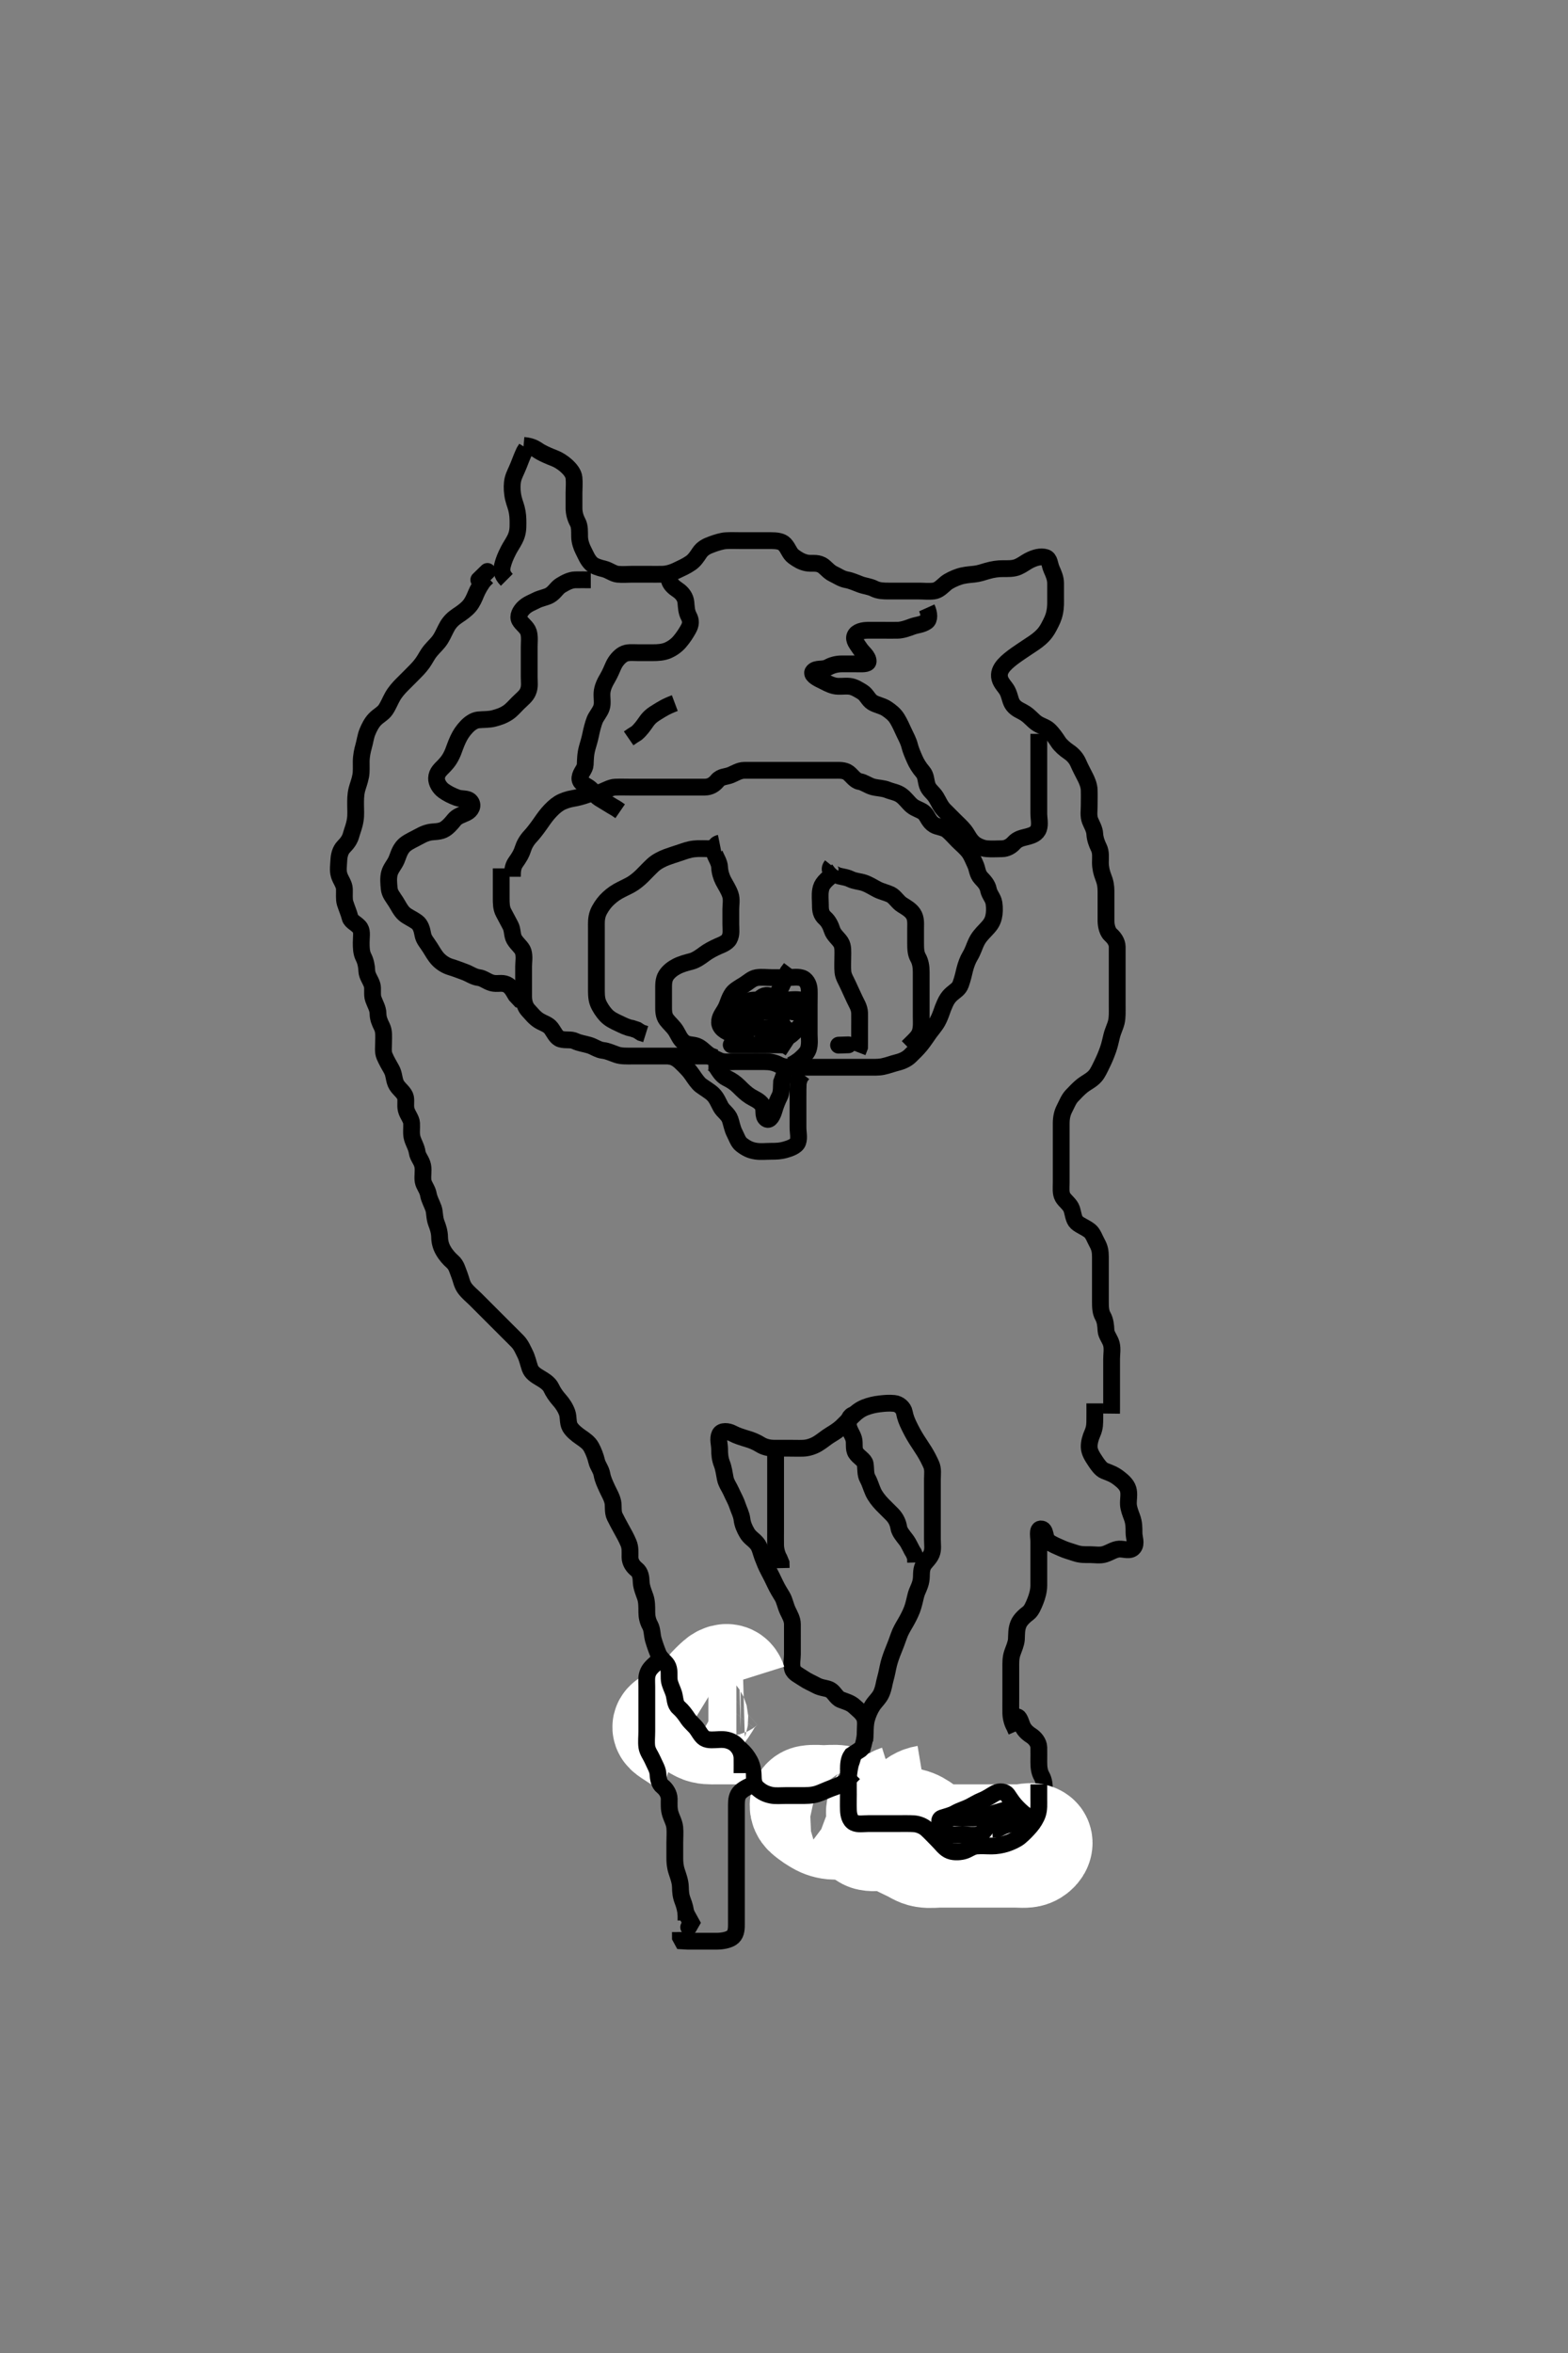 <svg width="280" height="420" xmlns="http://www.w3.org/2000/svg" xmlns:svg="http://www.w3.org/2000/svg" xmlns:xlink="http://www.w3.org/1999/xlink">
 <rect width="100%" height="100%" fill="#808080" stroke="none"/>
 <!-- Created with SVG-edit - http://svg-edit.googlecode.com/ -->
 <g display="inline" class="layer">
  <title>Layer 1</title>
  <path t="5237,5709,5709,5876,5877,5877,6300,6300,6301,6301,6484,6532,6660,6739,6739,6892,6893,6893,6988,7052,7092,7093,7212,7215,7253,7253,7254,7396,7396" d="M90.5,103.5C89.5,102.5 89.517,101.675 89.787,100.729C90.009,99.948 90.223,99.372 90.821,98.2C91.129,97.599 91.52,97.064 91.931,96.271C92.485,95.2 92.5,94.3 92.5,93.4C92.5,92.5 92.468,91.679 92.216,90.732C92.02,89.994 91.684,89.286 91.536,88.172C91.421,87.307 91.411,86.385 91.585,85.615C91.767,84.812 92.219,84.044 92.6,83.079C92.912,82.29 93.2,81.51 93.6,80.643L94,80" id="svg_2" stroke-width="3" stroke="#000" fill="none"/>
  <path t="11830,13212,13285,13404,13404,13540,13996,13996,14132,14132,14189,14236,14236,14299,14509,14604,14604,14643,14666,14676,14731,14731,14747,14772,14803,14803,14981,14981,15100,15204,15620,15620,15788,15788,15820,15852,15852,15901,15987,16061,16117,16188,16236,16236,16268,16268,16331,16388,16388,16499,16499,16603,16603,16668,16668,16700,16700,16738,16739,16778,16779,16796,16814,16814,16843,16932,16996,17028,17035,17036,17075,17105,17105,17139,17139,17162,17211,17212,17236,17244,17244,17347,17347,17380,17398,17442,17442,17458,17533,17868,17900,17900,17996,17996,18100,18188,18204,18244,18267,18267,18299,18299,18332,18436,18532,18542,18636,18636,18733,18733,18828,18828,18843,18844,18868,18948,18948,18948,19036,19036,19060,19140,19181,19405,19405,19405,19406,19516,19532,19772,19796,19796,19828,19828,19852,19890,19914,19964,20276,20276,20277,20306,20306,20306,20314,20314,20315,20540,20540,20540,20684,20684,20685,20685,21013,21013,21365,21388,21388,21456,21476,21510,21510,21531,21531,21612,21652,21652,21653,21756,21828,21828,21836,21908,21908,21989,22021,22025,22025,22109,22109,22188,22196,22196,22292,22333,22403,22403,22427,22427,22516,22556,22612,22650,22660,22740,22740,22757,22758,22794,22851,22851,22884,22924,22964,22980,23034,23035,23050,23050,23075,23116,23155,23178,23210,23242,23243,23274,23365,23366,23366,23389,23435,23483,23522,23563,23619,23619,23666,23666,23731,23763,23891,24021,24069,24108,24108,24156,24156,24157,24196,24420,24421,24421,24788,24788,24789,24964,24964,24965,25116,25116,25173,25173,25485,25556,25556,25611,25724,25772,25772,25836,25836,25907,25948,25973,26012,26045,26106,26131,26131,26155,26156,26173,26211,26236,26283,26284,26331,26355,26355,26380,26380,26403,26403,26476,26477,26500,26532,26611,26611,26651,26690,26691,26715,26748,26803,26818,26835,26835,26859,26866,26866,26940,26964,26995,27019,27019,27067,27107,27164,27164,27196,27220,27221,27267,27307,27357,27445,27549,27549,27636,27637,27764" d="M93.5,79.5C95.333,79.667 95.77,80.274 96.6,80.721C97.248,81.071 98.045,81.428 98.984,81.785C99.697,82.057 100.503,82.572 101.089,83.1C101.828,83.766 102.415,84.487 102.499,85.3C102.591,86.195 102.5,87.136 102.5,87.984C102.5,88.847 102.5,89.864 102.5,90.7C102.5,91.6 102.742,92.454 103.147,93.2C103.561,93.961 103.481,94.911 103.5,95.821C103.518,96.675 103.833,97.587 104.147,98.195C104.598,99.066 104.903,99.933 105.6,100.6C106.113,101.09 106.998,101.345 107.847,101.553C108.765,101.777 109.487,102.415 110.3,102.499C111.195,102.591 112.1,102.5 113,102.5C113.9,102.5 114.805,102.5 115.667,102.5C116.5,102.5 117.479,102.524 118.299,102.5C119.258,102.471 120.161,102.151 120.711,101.889C121.707,101.415 122.519,101.062 123.333,100.5C124.016,100.029 124.481,99.321 124.9,98.685C125.474,97.816 126.265,97.474 127.157,97.147C127.912,96.871 128.896,96.552 129.664,96.511C130.613,96.459 131.5,96.5 132.3,96.5C133.2,96.5 134.1,96.5 135,96.5C135.911,96.5 136.821,96.499 137.675,96.5C138.615,96.501 139.571,96.589 140.1,97.147C140.808,97.893 140.962,98.789 141.7,99.331C142.491,99.911 143.154,100.3 144.021,100.479C144.964,100.674 145.755,100.339 146.743,100.857C147.373,101.188 147.957,102.061 148.8,102.447C149.569,102.8 150.271,103.339 151.2,103.496C151.989,103.628 152.859,104.042 153.667,104.333C154.466,104.622 155.324,104.685 156.089,105.075C156.891,105.483 157.8,105.5 158.7,105.5C159.6,105.5 160.5,105.5 161.385,105.5C162.325,105.5 163.016,105.5 164.089,105.5C164.9,105.5 165.807,105.607 166.7,105.499C167.62,105.387 168.154,104.744 168.921,104.1C169.442,103.663 170.498,103.182 171.249,102.936C172.158,102.639 172.963,102.587 173.921,102.489C174.842,102.396 175.503,102.139 176.249,101.925C177.354,101.609 178.191,101.502 179.1,101.5C180,101.498 180.952,101.558 181.833,101.167C182.535,100.855 183.235,100.325 183.732,100.068C184.801,99.515 185.837,99.247 186.699,99.503C187.475,99.733 187.393,100.733 187.784,101.615C188.112,102.354 188.498,103.2 188.5,104.1C188.502,105 188.503,105.921 188.5,106.833C188.498,107.51 188.546,108.299 188.333,109.333C188.138,110.282 187.822,110.909 187.297,111.9C186.975,112.509 186.577,113.151 185.729,113.9C184.997,114.547 184.392,114.902 183.5,115.5C182.903,115.9 182.037,116.472 181.514,116.843C180.635,117.467 179.883,118.053 179.301,118.7C178.619,119.46 178.316,120.227 178.536,121.1C178.757,121.977 179.54,122.645 179.889,123.325C180.392,124.305 180.374,125.188 180.947,125.9C181.534,126.63 182.344,126.869 183.016,127.3C183.89,127.861 184.427,128.589 185.1,129.064C185.835,129.582 186.724,129.759 187.3,130.301C188.031,130.989 188.58,131.834 189.021,132.5C189.37,133.027 190.157,133.736 190.847,134.196C191.744,134.792 192.262,135.526 192.553,136.2C192.915,137.042 193.35,137.843 193.784,138.701C194.084,139.294 194.47,140.151 194.499,141.016C194.53,141.979 194.5,142.9 194.5,143.8C194.5,144.7 194.33,145.649 194.667,146.5C194.945,147.203 195.451,147.981 195.495,148.847C195.542,149.742 195.886,150.638 196.216,151.3C196.637,152.143 196.495,153.1 196.5,154C196.505,154.911 196.728,155.819 197,156.5C197.389,157.475 197.498,158.195 197.5,159.1C197.502,160 197.5,160.9 197.5,161.8C197.5,162.7 197.491,163.6 197.5,164.385C197.511,165.326 197.794,166.375 198.351,166.864C198.896,167.343 199.489,168.1 199.5,169C199.511,169.9 199.5,170.8 199.5,171.701C199.5,172.667 199.5,173.5 199.5,174.478C199.5,175.196 199.5,176.1 199.5,177C199.5,177.9 199.5,178.8 199.5,179.701C199.5,180.667 199.554,181.535 199.333,182.5C199.194,183.108 198.745,184.004 198.525,184.885C198.291,185.824 198.158,186.515 197.889,187.285C197.521,188.341 197.21,189.048 196.8,189.895C196.409,190.704 196.034,191.521 195.615,192.015C194.929,192.821 194.109,193.135 193.257,193.8C192.668,194.26 191.985,194.985 191.4,195.6C190.842,196.186 190.489,197.107 190.075,197.911C189.681,198.674 189.51,199.5 189.5,200.478C189.491,201.299 189.5,202.2 189.5,203.1C189.5,204 189.5,204.9 189.5,205.8C189.5,206.701 189.5,207.667 189.5,208.325C189.5,209.333 189.5,210.196 189.5,211.1C189.5,212 189.365,212.966 189.785,213.7C190.179,214.387 191.1,214.971 191.379,215.821C191.648,216.644 191.711,217.685 192.262,218.196C192.908,218.794 193.737,219.013 194.613,219.7C195.184,220.147 195.492,221.118 195.925,221.9C196.38,222.721 196.499,223.385 196.5,224.325C196.501,225.333 196.5,226.196 196.5,227.1C196.5,228 196.5,228.9 196.5,229.8C196.5,230.701 196.5,231.385 196.5,232.325C196.5,233.333 196.534,234.208 196.925,234.9C197.387,235.716 197.452,236.601 197.5,237.5C197.543,238.303 198.247,239.038 198.464,239.911C198.684,240.795 198.5,241.675 198.5,242.615C198.5,243.5 198.5,244.3 198.5,245.2C198.5,246.1 198.5,247 198.5,247.911C198.5,248.821 198.5,249.675 198.5,250.616L198.5,251.384L198.489,252.325" id="svg_3" stroke-width="3" stroke="#000" fill="none"/>
  <path t="30639,31380,31380,31419,31419,31419,31876,31905,31915,31915,31994,32052,32108,32108,32149,32149,32412,32412,32500,32500,32644,32796,32820,32875,32972,32972,33219,33219,33412,33484,33884,34132,34132,34236,34292,34292,34300,34300,34325,34379,34403,34451,34451,34477,34493,34572,34572,34595,34692,34692,34708,34884,34900,34901,35700,35876,35876,35908,36021,36076,36124,36124,36180,36235,36235,36396,36398,36407,36540,36540,36547,36603,36603,36603,36684,36684,36708,36708,36731,36732,36813,36813,36852,36899,36931,36931,36955,37002,37002,37027,37045,37063,37123,37171,37171,37252,37252,37373" d="M195.5,250.5C195.5,251.5 195.512,252.314 195.499,253.268C195.488,254 195.538,254.778 195.075,255.828C194.713,256.647 194.475,257.5 194.5,258.3C194.529,259.201 195.053,259.998 195.6,260.821C196.026,261.463 196.588,262.285 197.257,262.548C198.139,262.895 198.893,263.141 199.743,263.8C200.334,264.258 201.175,264.915 201.443,265.8C201.704,266.663 201.466,267.601 201.5,268.5C201.529,269.259 201.887,270.139 202.147,270.847C202.514,271.847 202.5,272.7 202.5,273.6C202.5,274.5 202.993,275.501 202.415,276.215C201.812,276.959 200.742,276.46 199.847,276.504C198.981,276.547 198.222,277.117 197.3,277.415C196.44,277.692 195.5,277.5 194.7,277.5C193.8,277.5 192.96,277.542 192.016,277.216C191.308,276.971 190.334,276.722 189.5,276.333C188.842,276.027 187.891,275.68 187.204,275.143C186.461,274.561 186.819,272.876 185.853,272.914C185.17,272.942 185.5,274.3 185.5,275.2C185.5,276.1 185.5,276.911 185.5,277.821C185.5,278.675 185.5,279.615 185.5,280.6C185.5,281.385 185.507,282.325 185.5,283.016C185.49,284 185.199,284.977 184.925,285.675C184.56,286.606 184.174,287.509 183.639,287.911C182.991,288.397 182.177,289.118 181.862,289.905C181.478,290.862 181.556,291.666 181.499,292.616C181.452,293.387 181.029,294.308 180.784,295.016C180.458,295.96 180.5,296.805 180.5,297.821C180.5,298.5 180.5,299.478 180.5,300.5C180.5,301.3 180.5,302.2 180.5,303.1C180.5,304 180.485,304.805 180.5,305.821C180.511,306.5 180.721,307.478 181.147,308.195L181.5,309" id="svg_4" stroke-width="3" stroke="#000" fill="none"/>
  <path t="39133,39390,39390,39396,39419,39419,39541,39541,39684,39757,39843,39891,39891,39931,39931,40004,40101,40268,40397,40500,40500,40581,40684,40684,40829,40844,41093,41276,41276,41389,41389,41389,41421,41508,41605,41605,41643,41643,41708,41749,41812,41876,41925,41972,41972,42012,42052,42052,42124,42180,42253,42284,42332,42332,42428,42516,42516" d="M181.5,306.5C181.853,306.267 182.126,306.864 182.475,307.864C182.769,308.707 183.381,309.309 184.148,309.8C184.785,310.208 185.479,310.999 185.5,311.9C185.521,312.804 185.5,313.667 185.5,314.5C185.5,315.478 185.595,316.293 186,317C186.454,317.794 186.5,318.7 186.5,319.6C186.5,320.5 186.5,321.3 186.5,322.257C186.5,323.153 186.5,324.016 186.5,324.979C186.5,325.8 186.707,326.824 186.167,327.5C185.626,328.177 184.504,328.508 183.905,328.796C183.162,329.152 182.137,329.482 181.299,329.5C180.334,329.521 179.5,329.5 178.667,329.5C177.804,329.5 176.9,329.5 176,329.5C175.1,329.5 174.2,329.5 173.3,329.5C172.4,329.5 171.615,329.5 170.675,329.5C169.667,329.5 168.911,329.5 168,329.5C167.1,329.5 166.2,329.5 165.3,329.5C164.4,329.5 163.615,329.5 162.675,329.5L161.667,329.5L160.911,329.464" id="svg_5" stroke-width="3" stroke="#000" fill="none"/>
  <path t="52837,53356,53444,53444,53476,53476,53516,53557,53557,53573,53612,53613,53654,53684,53708,53732,53820,53820,53820,53893,53893,53893,53893,53925,53989,54084,54084,54181,54181,54181,54253,54253,54253,54300,54396,54396,54397,54428,54428,54501,54501,54501,54556,54556,54556,54595,54636,54636,54636,54636,54692,54692,54692,54732,54732,54789,54789,54820,54852,54852,54908,54908,54908,54948,54996,54996,55020,55050,55051,55099,55180,55268,55364,55413,55413,55468,55581,55581,55669,55740,55852,56228,56228,56365,56632,56741,56741,56742,56860,56932,57068,57068,57156,57261,58004,58084,58085,58173,58174,58174,58190,58190,58191,58316,58316,58428,58428,58429,58572,58572,58636,58636,58788,58788,58892,58892,58924,58972,58972,59020,59020,59085,59157,59197,59301,60004,60004,60060,60060,60061,60093,60132,60132,60404,60429,60444,60463,60479,60491,60508,60508,60540,60540,60555,60571,60603,60627,60627,60675,60700,60788,60788,60805,60806,60830,60884,60908,60956,60956,60981,60981,60996,60996,61019,61075,61075,61098,61163,61228,61532,61532,61916,61916,62077,62405,62405,62474,62506,62523,62547,62676,62676,62765,62820,62820,62892,62997,63084,63084,63156,63156,63196,63268,63349,63415,63416,63536,63537,63566,63566,63637,63684,63684,63876,64229,64229,64316,64389,64389,64390" d="M157.5,328.5C155.864,327.889 155.175,327.406 154.5,327C153.516,326.409 152.765,325.969 152.536,325.089C152.307,324.207 152.5,323.325 152.5,322.385C152.5,321.5 152.5,320.7 152.5,319.8C152.5,318.9 152.427,317.996 152.511,317.079C152.594,316.157 152.851,315.484 153.111,314.679C153.491,313.497 153.707,312.905 153.979,312.042C154.222,311.273 154.471,310.316 154.5,309.4C154.528,308.5 154.514,307.674 154.787,306.731C155.007,305.968 155.345,305.157 155.821,304.422C156.276,303.72 157.049,303.048 157.39,302.248C157.828,301.221 157.861,300.497 158.075,299.751C158.391,298.646 158.493,297.841 158.721,296.957C158.909,296.231 159.185,295.441 159.6,294.422C159.877,293.741 160.179,292.975 160.521,291.979C160.804,291.156 161.215,290.489 161.685,289.679C162.021,289.1 162.507,288.212 162.853,287.321C163.164,286.524 163.369,285.459 163.553,284.752C163.792,283.829 164.284,283.185 164.464,282.125C164.623,281.191 164.413,280.431 164.833,279.5C165.122,278.86 165.965,278.251 166.329,277.385C166.679,276.554 166.5,275.7 166.5,274.743C166.5,273.847 166.5,272.984 166.5,272.021C166.5,271.2 166.5,270.3 166.5,269.4C166.5,268.5 166.5,267.7 166.5,266.743C166.5,265.847 166.5,264.984 166.5,264.021C166.5,263.2 166.663,262.243 166.279,261.4C165.923,260.62 165.543,259.862 165.064,259.089C164.567,258.288 164.128,257.658 163.7,256.984C163.146,256.112 162.749,255.349 162.333,254.5C161.96,253.738 161.653,252.985 161.489,252.1C161.336,251.27 160.512,250.587 159.686,250.505C158.734,250.409 157.955,250.488 157.097,250.585C156.196,250.687 155.306,250.894 154.514,251.204C153.623,251.554 153.011,252.01 152.179,252.821C151.668,253.319 151.17,253.865 150.384,254.615C149.761,255.21 149.01,255.689 148.325,256.1C147.514,256.587 146.91,257.154 146.016,257.699C145.349,258.106 144.388,258.457 143.5,258.5C142.744,258.536 141.847,258.5 140.984,258.5C140.021,258.5 139.1,258.501 138.2,258.5C137.3,258.499 136.416,258.254 135.828,257.889C134.979,257.363 134.258,257.084 133.505,256.857C132.481,256.548 131.546,256.258 130.8,255.853C130.039,255.439 128.853,255.315 128.521,256.021C128.146,256.816 128.5,257.8 128.5,258.7C128.5,259.6 128.561,260.394 128.925,261.325C129.198,262.023 129.344,262.994 129.511,263.9C129.663,264.732 130.262,265.526 130.553,266.2C130.915,267.042 131.391,267.821 131.667,268.667C131.945,269.52 132.395,270.324 132.495,271.195C132.6,272.095 132.964,272.877 133.379,273.6C133.881,274.474 134.513,274.726 135.167,275.5C135.714,276.148 135.88,277.142 136.147,277.847C136.482,278.73 136.811,279.545 137.216,280.3C137.621,281.056 138.017,281.85 138.416,282.7C138.82,283.561 139.245,284.231 139.699,284.984C140.102,285.653 140.276,286.667 140.667,287.5C141.027,288.269 141.49,289 141.5,289.9C141.51,290.8 141.5,291.7 141.5,292.6C141.5,293.385 141.5,294.325 141.5,295.333C141.5,296.089 141.27,297.036 141.521,297.9C141.749,298.685 142.708,299.066 143.478,299.6C144.218,300.112 145.032,300.435 145.8,300.853C146.641,301.31 147.567,301.294 148.2,301.614C148.954,301.996 149.322,303.06 150.153,303.39C150.974,303.717 151.881,303.917 152.6,304.6C153.113,305.087 153.966,305.697 154.333,306.5C154.673,307.243 154.5,308.172 154.5,309.043L154.479,310L154.415,310.732" id="svg_6" stroke-width="3" stroke="#000" fill="none"/>
  <path t="65590,65797,65860,65860,66244,66509,66972,66972,67002,67002,67044,67044,67422,67540" d="M157.5,326.5C158.521,326 159.322,325.588 160.196,325.504C161.096,325.418 162.159,325.488 162.413,326.352C162.597,326.975 162.346,328.308 161.613,328.496C160.704,328.729 159.984,328.5 158.911,328.5L158,328.479" id="svg_7" stroke-width="3" stroke="#000" fill="none"/>
  <path t="73407,73565,73627,73627,74348,74348,74469" d="M160.5,321.5C159.585,321.787 159.5,322.667 159.479,323.5L159.279,324.478L158.925,325.089L158.542,326" id="svg_8" stroke-width="20" stroke="#fff" fill="none"/>
  <path t="76198,76364,76364,76419,76644,76644,76916,76916,77340" d="M165.5,321.5C164.5,321.667 163.897,322.108 163.2,322.8C162.497,323.497 162,324 161.3,324.7L160.7,325.3L160.042,325.979" id="svg_9" stroke-width="20" stroke="#fff" fill="none"/>
  <polyline timestamps="77933,78548,78595" startTime="1502001954009" id="svg_10" points="160.5,326.5 161.111,325.925 161.9,325.536 " stroke-linecap="round" stroke-width="20" stroke="#fff" fill="none"/>
  <path t="81013,81052,81091,81091,81132,81132,81244,81268,81268,81299,81299,81322,81346,81363,81387,81387,81387,81387,81589,81589,81684,81715,81748,81748,81763,81778,81804,81812,81818,81818,81835,81835,81851,81851,82108,82116,82126,82126,82162,82187,82187,82196,82251" d="M157.5,320.5C156.889,321.147 156.311,321.99 155.9,322.675C155.413,323.486 154.863,324.267 154.196,324.796C153.399,325.426 152.675,325.482 151.667,325.5C150.805,325.515 149.9,325.51 149,325.5C148.078,325.489 147.157,325.184 146.495,324.79C145.992,324.492 145.209,324.054 144.319,323.257C143.746,322.744 143.643,321.664 144.521,321.521C145.466,321.366 146.196,321.5 147.1,321.5C148,321.5 148.911,321.366 149.8,321.504C150.733,321.65 151.252,322.267 151.984,322.983C152.496,323.483 153.342,324.149 154.089,324.515C154.888,324.906 154.843,325.495 154.019,325.5C153.155,325.506 152.697,325.329 152.1,324.649L151.7,324.068L150.9,323.485L150.1,323.064" id="svg_11" stroke-width="20" stroke="#fff" fill="none"/>
  <path t="89871,90692,90803,90803,90876,91053,91053,91053,91124,91212,91317,91364,91364,91428,91469,91516,91516,91587,91669,91828" d="M175.5,327.5C175.333,326.667 174.5,326.5 173.7,326.5C172.828,326.5 171.957,326.5 171,326.5C170.268,326.5 169.172,326.5 168.3,326.5C167.4,326.5 166.5,326.5 165.7,326.5C164.8,326.5 163.864,326.5 163.016,326.5C162.153,326.5 161.136,326.5 160.3,326.5L159.4,326.5" id="svg_12" stroke-width="3" stroke="#000" fill="none"/>
  <path t="93100,93989,94068,94188,94188,94227,94227,94276,94276,94308,94348,94380,94380,94436,94437,94477,94477,94501,94533,94533,94623,94623" d="M157.5,326.5C155.8,326.443 155.002,325.947 154.179,325.4C153.537,324.974 152.713,324.412 152.452,323.743C152.108,322.862 151.716,322.185 151.536,321.136C151.377,320.213 151.5,319.299 151.5,318.615C151.5,317.664 151.5,316.899 151.5,315.905C151.5,314.985 151.542,314.021 152.069,313.3L152.685,312.9L153.613,312.3L154.138,311.8" id="svg_13" stroke-width="3" stroke="#000" fill="none"/>
  <polyline timestamps="98469,99379,99379" startTime="1502001954009" id="svg_14" points="160.5,324.5 159.5,325.5 158.7,325.415 " stroke-linecap="round" stroke-width="3" stroke="#000" fill="none"/>
  <path t="103823,103900,103932,103932,104028,104038,104045,104045,104052,104052,104062,104070,104079,104276,104277,104277,104605,104605,104628,104628,104650,104666,104684,104699,104708,104708,104724,104724,104756,104844,105060,105108,105126,105132,105132,105141,105141,105149,105268,105622,105639,105639,105646,105646,105660,105668,105677,105691,105699,105699,105708,105716,105716,105724,105740,105786,105803,105826,105827,105933,106036,106084,106084,106094,106132,106132,106155,106211,106245,106300,106301,106309,106309,106372,106428,106445,106483,106483,106506,106523,106523,106540,106540,106633,106633,106661" d="M159.5,318.5C159.415,319.387 159.102,320.347 158.699,321.016C158.245,321.769 157.487,322.592 157.5,323.5C157.51,324.209 158.17,324.883 159.017,325.215C159.946,325.579 160.903,325.433 161.701,325.501C162.677,325.585 163.364,325.902 164.101,326.387C164.933,326.934 165.39,327.608 166.333,328.167C167.037,328.583 168,328.5 168.9,328.5C169.8,328.5 170.7,328.5 171.6,328.5C172.385,328.5 173.325,328.5 174.016,328.5C175.089,328.5 176,328.5 176.9,328.5C177.8,328.5 178.7,328.5 179.6,328.5C180.385,328.5 181.325,328.5 182.016,328.5C183.089,328.5 184.181,327.987 184.879,328.521C185.445,328.955 184.841,330.001 183.847,330.386C183.192,330.639 182.136,330.5 181.2,330.5C180.3,330.5 179.4,330.5 178.5,330.5C177.7,330.5 176.743,330.5 175.847,330.5C175.153,330.5 174.136,330.5 173.2,330.5C172.3,330.5 171.4,330.5 170.5,330.5C169.7,330.5 168.8,330.5 167.864,330.5C167.016,330.5 166.139,330.655 165.136,330.489C164.268,330.346 163.672,329.851 162.8,329.447C161.968,329.062 161.16,328.649 160.4,328.279C159.696,327.936 158.849,327.53 157.984,327.501C157.021,327.47 156.183,327.674 155.3,327.497C154.451,327.328 154.207,326.274 153.4,325.743C152.621,325.23 151.72,325.505 150.847,325.143C150.13,324.845 149.257,324.204 148.701,323.785L147.8,323.447" id="svg_15" stroke-width="20" stroke="#fff" fill="none"/>
  <path t="128366,129796,129876,130116,130516,130636,130780,130780,130828,130828,130997,130997,131180,131180,131372,131372,131403,131403,131476,131516,131589,131596,131956,131956,132068,132068,132124,132237,132237,132420,132523,132523,132852,132988,132988,133084,133085,133085,133091,133308,133316,133317,133588,133716,133716,133908,134061,134132,134253,134253,134308,134309,134356,134388,134444,134493,134493,134645,134646,134646,134876,134876,135069,135069" d="M185.5,318.5C185.5,319.301 185.5,320.2 185.5,321.1C185.5,322 185.574,322.934 185.279,323.821C185.044,324.525 184.535,325.362 184,325.979C183.341,326.738 182.848,327.253 182.079,327.9C181.559,328.338 180.502,328.818 179.751,329.064C178.842,329.361 177.921,329.495 177.1,329.5C176.2,329.506 175.296,329.418 174.4,329.5C173.489,329.584 172.904,330.2 172.016,330.415C171.173,330.619 170.066,330.647 169.3,330.215C168.611,329.826 168.1,329.1 167.4,328.4C166.8,327.8 166.23,327.169 165.5,326.5C164.853,325.907 163.96,325.594 163.249,325.536C162.507,325.476 161.314,325.5 160.4,325.5C159.5,325.5 158.7,325.5 157.864,325.5C156.847,325.5 156.153,325.5 155.136,325.5C154.2,325.5 153.226,325.707 152.5,325.333C151.721,324.933 151.532,323.849 151.505,323.153C151.464,322.137 151.5,321.2 151.5,320.3C151.5,319.4 151.488,318.686 151.501,317.731C151.512,316.979 151.585,316.183 151.853,314.957L152.075,314.311L152.379,313.3L152.521,312.5" id="svg_18" stroke-width="3" stroke="#000" fill="none"/>
  <path t="136414,136669,136823,136824,137060,137060,137061,137364,137364,137364,137468,137468,137764,138005,138284,138700,138772,138860,138860,138940,138940,139117,139212,139212,139324,139436,139588,139588,139796,139797,140014,140269,140269,140524,140931,141076,141108,141164,141164,141308,141309,141412" d="M152.5,316.5C151.889,317.111 151.345,317.765 150.686,318.2C149.786,318.794 148.978,318.997 148.448,319.2C147.419,319.594 146.536,320.023 145.901,320.215C144.923,320.511 143.985,320.499 143.021,320.5C142.1,320.501 141.2,320.5 140.3,320.5C139.4,320.5 138.487,320.593 137.743,320.443C136.817,320.256 136.062,319.913 135.262,319.2C134.576,318.589 134.512,317.8 134.5,316.9C134.487,315.979 134.251,314.998 133.889,314.325C133.444,313.497 132.946,312.862 132.2,312.204C131.538,311.621 130.661,311.71 129.8,311.443C128.934,311.174 128.529,310.201 128.5,309.3C128.471,308.4 128.5,307.615 128.5,306.675L128.5,305.984L128.428,304.911" id="svg_19" stroke-width="3" stroke="#000" fill="none"/>
  <path t="147205,147372,147445,147445,147445,147460,147460,147460,147676,147676,147686,147716,147748,147748,147892" d="M127.5,305.5C125.828,304.547 124.948,304.695 124.239,304.947C123.437,305.232 122.407,305.802 121.736,306.325C121.09,306.829 120.256,307.416 119.562,307.958C118.965,308.425 119.8,308.853 120.6,309.379L121.3,309.584L122.1,310.075" id="svg_20" stroke-width="20" stroke="#fff" fill="none"/>
  <path t="149045,149244,149274,149274,149274,149323,149324,149380,149380,149436,149436,149637,149780,149868,149892,149892,149916,149948,149949,149957,149964,149987,149987,150340,150340" d="M130.5,300.5C130.213,299.588 129.312,299.808 128.675,300.361C128.134,300.831 127.351,301.586 126.911,302.125C126.245,302.942 125.951,303.709 125.4,304.478C124.941,305.12 123.951,305.664 123.667,306.5C123.399,307.289 124.452,307.746 125.2,308.147C125.98,308.566 126.984,308.5 127.675,308.5C128.743,308.5 129.6,308.5 130.5,308.5L131.314,308.5L132.265,308.499L132.958,308.479" id="svg_21" stroke-width="20" stroke="#fff" fill="none"/>
  <path t="151213,151461,151507,151507,151530" d="M126.5,305.5C127.521,305.5 128.478,305.5 129.299,305.5L130.2,305.5" id="svg_22" stroke-width="20" stroke="#fff" fill="none"/>
  <path t="151997,152164,152181,152181,152203" d="M131.5,305.5C129.743,305.5 128.847,305.5 127.984,305.5L127.021,305.5" id="svg_23" stroke-width="20" stroke="#fff" fill="none"/>
  <path t="157982,159308,159308,159459,159493,159612,159796,159796,159852,159852,159933,160021,160156,160596,160596,160716,160716,160778,160778,160836,160997,160997,161093,161116,161284,161284,161460,161460,161708,162139,162252,162252,162308,162364,162437,162437,162460,162460,162491,162547,162570,162603,162603,162627,162643,162698,162698,162715,162747,162787,162787,162836,162836,162884,162932,162957,162957,163028,163036,163036,163083,163123,163165,163165,163197,163236,163236,163284,163291,163292,163364,163413,163419,163540,163540,163572,163572,163644,163653,163732,163732,163820,163822,163852,163852,163932,163965,164036,164037,164108,164109,164181,164187,164187,164276,164412,164413,164572,164573,164620,164620,164732,164733,164755,164868,165044,165044,165140,165220,165220,165292,165292,165293,165380,165380,165466,165621,165621,165724,165724,165803,165834,165874,165874,165915,165915,165971,165971,165996,166028,166051,166052,166091,166101,166178,166179,166203,166227,166227,166267,166291,166306,166346,166346,166363,166363,166378,166394,166426,166459,166459,166467,166514,166539,166539,166555,166571,166571,166602,166627,166653,166676,166676,166747,166747,166771,166795,166795,166843,166876,166939,166955,166956,166978,167004,167004,167019,167067,167091,167091,167115,167140,167179,167187,167188,167210,167210,167236,167252,167267,167284,167315,167315,167331,167331,167340,167356,167365,167365,167387,167411,167411,167434,167491,167522,167522,167581,167581,167594,167651,167668,167675,167675,167690,167690,167706,167706,167714,167715,167887,167888,167888,168020,168045,168066,168066,168091,168107,168162,168163,168163,168203,168203,168226,168242,168282,168348,168348,168349,168356,168357,168427,168442,168458,168458,168531,168532,168533,168588,168588,168668,168669,168706,168754,168755,168820,168820,168821,168860,168860,168861,168869,168891,168891,168931,168932,168954,168954,168955,168971,168971,169044,169044,169100,169100,169172,169173,169173,169237,169405,169406" d="M132.5,316.5C132.5,315.5 132.518,314.7 132.5,313.8C132.482,312.899 132.097,312.067 131.4,311.4C130.887,310.91 130.019,310.547 129.153,310.504C128.137,310.455 127.286,310.658 126.4,310.5C125.455,310.33 125.151,309.606 124.5,308.667C124.035,307.995 123.306,307.473 122.857,306.8C122.366,306.064 121.869,305.381 121.205,304.8C120.495,304.178 120.576,303.176 120.333,302.333C120.138,301.653 119.594,300.678 119.511,299.911C119.413,299.005 119.644,298.024 119.143,297.2C118.795,296.629 117.905,296.057 117.553,295.195C117.216,294.372 116.917,293.528 116.667,292.667C116.422,291.824 116.502,290.88 116.075,290.1C115.624,289.277 115.5,288.5 115.5,287.7C115.5,286.8 115.512,285.849 115.216,285.016C114.965,284.31 114.529,283.259 114.5,282.4C114.47,281.5 114.364,280.658 113.649,280.1C113.093,279.666 112.511,278.9 112.5,277.979C112.488,277.016 112.601,276.278 112.216,275.385C111.804,274.428 111.447,273.8 111,273C110.553,272.2 110.169,271.466 109.784,270.7C109.389,269.914 109.579,268.836 109.443,268.153C109.258,267.228 108.712,266.367 108.416,265.7C108.035,264.842 107.65,264.087 107.496,263.2C107.333,262.27 106.731,261.629 106.553,260.847C106.358,259.995 105.984,259.03 105.583,258.3C105.149,257.51 104.451,257.043 103.667,256.5C102.995,256.035 102.179,255.387 101.785,254.7C101.365,253.966 101.551,252.958 101.278,252.179C100.969,251.293 100.427,250.499 99.9,249.911C99.237,249.17 98.774,248.458 98.416,247.7C98.059,246.944 97.177,246.403 96.5,246C95.665,245.503 94.912,245.035 94.621,244.179C94.343,243.359 94.147,242.424 93.784,241.701C93.398,240.934 93.073,240.091 92.4,239.4C91.808,238.792 91.2,238.2 90.5,237.5C89.979,236.979 89.333,236.333 88.675,235.675C88.153,235.153 87.385,234.385 86.805,233.804C86.2,233.2 85.5,232.5 84.9,231.9C84.3,231.3 83.61,230.777 83.021,230C82.459,229.258 82.337,228.332 82.075,227.675C81.672,226.665 81.519,225.829 80.795,225.2C80.257,224.733 79.636,224.061 79.147,223.2C78.728,222.462 78.518,221.7 78.5,220.8C78.481,219.863 78.198,219.023 77.925,218.325C77.561,217.394 77.647,216.366 77.415,215.7C77.106,214.814 76.65,214.087 76.496,213.2C76.333,212.27 75.697,211.635 75.557,210.847C75.406,209.996 75.661,209.005 75.489,208.1C75.31,207.154 74.611,206.51 74.501,205.7C74.381,204.806 73.871,204.028 73.621,203.179C73.379,202.353 73.547,201.384 73.5,200.5C73.457,199.697 72.753,198.963 72.536,198.1C72.316,197.226 72.62,196.256 72.329,195.615C71.944,194.763 71.034,194.247 70.671,193.385C70.32,192.555 70.38,191.72 69.925,190.9C69.492,190.118 69.047,189.393 68.667,188.5C68.346,187.748 68.5,186.864 68.5,185.847C68.5,185.153 68.606,184.089 68.216,183.3C67.786,182.43 67.513,181.8 67.5,180.9C67.487,180 66.997,179.264 66.667,178.333C66.384,177.536 66.649,176.493 66.443,175.804C66.179,174.925 65.529,174.201 65.5,173.3C65.471,172.4 65.271,171.536 64.925,170.864C64.507,170.052 64.502,169.153 64.5,168.257C64.498,167.3 64.702,166.317 64.329,165.7C63.861,164.924 62.694,164.549 62.509,163.8C62.293,162.925 61.926,162.149 61.621,161.179C61.416,160.524 61.526,159.521 61.5,158.701C61.471,157.799 60.814,157.078 60.557,156.2C60.303,155.332 60.461,154.528 60.509,153.495C60.544,152.749 60.764,151.773 61.351,151.172C62.089,150.415 62.494,149.823 62.721,148.957C62.908,148.245 63.256,147.527 63.443,146.314C63.582,145.409 63.5,144.5 63.5,143.7C63.5,142.8 63.48,141.949 63.721,140.957C63.896,140.241 64.222,139.522 64.415,138.471C64.554,137.711 64.49,136.8 64.5,135.9C64.51,134.958 64.718,133.956 64.925,133.249C65.144,132.504 65.291,131.432 65.584,130.703C65.935,129.83 66.365,129.005 66.943,128.4C67.575,127.738 68.386,127.372 68.864,126.664C69.356,125.934 69.674,125.087 70.1,124.336C70.572,123.505 71.199,122.803 71.8,122.2C72.499,121.499 73.023,120.982 73.667,120.333C74.328,119.667 74.888,119.126 75.478,118.3C76.017,117.547 76.239,116.94 76.9,116.136C77.545,115.351 78.148,114.896 78.7,114.015C79.14,113.313 79.461,112.479 79.911,111.711C80.349,110.963 80.976,110.373 81.675,109.911C82.469,109.386 83.238,108.839 83.8,108.191C84.343,107.564 84.7,106.732 85,106C85.3,105.268 85.9,104.172 86.5,103.5L87.021,103" id="svg_24" stroke-width="3" stroke="#000" fill="none"/>
  <polyline timestamps="172085,173381" startTime="1502001954009" id="svg_26" points="85.5,103.5 87.042,102 " stroke-linecap="round" stroke-width="3" stroke="#000" fill="none"/>
  <path t="186221,187115,187197,187244,187292,187316,187316,187339,187339,187404,187404,187428,187428,187940,187940,187941,188012,188051,188051,188070,188070,188092,188092,188124,188156,188156" d="M168.5,326.5C167.853,325.796 167.456,324.747 168.204,324.504C169.057,324.229 169.897,324.025 170.471,323.699C171.469,323.13 172.275,322.955 173.167,322.5C173.85,322.151 174.618,321.669 175.314,321.39C176.297,320.997 176.985,320.473 177.732,320.068C178.514,319.644 179.526,319.815 179.9,320.361C180.546,321.304 180.891,321.873 181.6,322.6C182.192,323.207 182.804,323.796 183.667,324.333L184.325,324.475" id="svg_28" stroke-width="3" stroke="#000" fill="none"/>
  <path t="189693,190036,190108,190108,190157,190157,190196,190244,190244,190276,190324,190764,190828,190828,190924,190924,191076,191253,191254,191300,191332,191421,191637,191638,191700,191700,191747,191771,191771,191803,191803,191827,192220,192268,192268,192308,192331,192332,192380,192428,192899,192907,192925,193381" d="M181.5,322.5C178.161,323.475 177.181,323.728 176.5,324C175.525,324.389 174.805,324.498 173.864,324.5C173.016,324.502 172.153,324.5 171.136,324.5C170.3,324.5 169.11,324.192 168.622,324.943C168.214,325.568 168.644,326.773 169.301,327.213C170.032,327.702 171.153,327.5 171.847,327.5C172.864,327.5 173.817,327.674 174.7,327.497C175.549,327.328 175.951,326.447 176.5,325.667C176.961,325.012 177.803,324.529 178.667,324.5C179.5,324.472 180.478,324.5 181.299,324.5C182.2,324.5 183.086,324.5 182.4,324.5C181.615,324.5 180.675,324.5 179.667,324.5C178.804,324.5 178,324.5 177.1,324.5C176.121,324.5 176.303,324.5 177.2,324.5L178.136,324.572" id="svg_29" stroke-width="3" stroke="#000" fill="none"/>
  <path t="194119,194372,194436,194436,194468,194564" d="M182.5,325.5C180.675,325.511 179.667,325.667 178.911,326.075L178.1,326.464L177.2,326.5" id="svg_30" stroke-width="3" stroke="#000" fill="none"/>
  <path t="222005,222242,222323,222323,222405,222431,222467,222498,222522,222547,222547,222571,222571,222602,222635,222658,222699,222707,222820,222821,222916,222917,222996,223036" d="M138.5,259.5C138.5,260.521 138.5,261.478 138.5,262.299C138.5,263.2 138.5,264.1 138.5,265C138.5,265.9 138.5,266.805 138.5,267.821C138.5,268.5 138.5,269.478 138.5,270.299C138.5,271.2 138.5,272.1 138.5,273C138.5,273.9 138.485,274.805 138.5,275.821C138.511,276.5 138.721,277.478 139.147,278.195L139.479,279L139.5,279.9" id="svg_35" stroke-width="3" stroke="#000" fill="none"/>
  <path t="228543,228964,228972,228972,228981,228988,228995,229004,229004,229011,229011,229027,229027,229067,229108,229172,229180,229180,229229,229230,229276,229340,229340,229396,229397,229476,229509,229547,229548,229724,229724,229755,229828,229828,229876,229948" d="M152.5,252.5C151.667,252.667 151.475,253.5 151.5,254.3C151.529,255.201 152.185,255.923 152.443,256.805C152.686,257.634 152.358,258.59 152.833,259.333C153.333,260.115 154.374,260.57 154.497,261.3C154.647,262.188 154.498,263.12 154.925,263.9C155.377,264.724 155.524,265.41 155.936,266.325C156.256,267.038 156.891,267.873 157.5,268.5C158.091,269.109 158.804,269.796 159.3,270.3C159.984,270.995 160.364,271.809 160.503,272.701C160.61,273.397 161.239,274.126 161.795,274.847C162.366,275.589 162.667,276.5 163.147,277.2L163.479,278L163.5,278.9" id="svg_36" stroke-width="3" stroke="#000" fill="none"/>
  <path t="238263,238643,238741,238741,238766,238767,238795,238835,238867,238915,238980,239036,239092,239093,239116,239116,239166,239235,239293,239357,239357,239397,239452,239476,239476,239500,239500,239676,239676,239740,239804,239844,239884,239900,239900,239932,239932,239980,240028,240076,240124,240181,240253,240253,240253,240348,240348,240413,240476,240540,240540,240644,240644,240707,240770,240828" d="M117.5,296.5C116.889,297.111 116.16,297.615 115.785,298.385C115.36,299.26 115.501,300.016 115.5,301.089C115.499,302 115.5,302.9 115.5,303.8C115.5,304.7 115.5,305.6 115.5,306.5C115.5,307.257 115.5,308.153 115.5,309.016C115.5,309.979 115.384,310.908 115.504,311.8C115.616,312.621 116.181,313.315 116.525,314.1C116.889,314.928 117.421,315.816 117.479,316.5C117.562,317.475 117.635,318.341 118.351,318.9C118.907,319.334 119.496,320.2 119.5,321.1C119.504,322 119.414,322.828 119.721,323.821C119.938,324.522 120.412,325.322 120.496,326.195C120.582,327.096 120.5,328 120.5,328.9C120.5,329.8 120.492,330.701 120.5,331.667C120.505,332.336 120.53,333.118 120.853,334.095C121.105,334.858 121.481,335.863 121.5,336.8C121.518,337.701 121.561,338.394 121.925,339.325C122.198,340.023 122.479,340.979 122.5,341.9L122.5,342.8" id="svg_37" stroke-width="3" stroke="#000" fill="none"/>
  <path t="242511,242868,242868,242883,242892,242892,242898,242906,242917,242924,242939,242939,242964,242995,242995,243052,243100,243164,243212,243277,243277,243356,243420,243420,243460,243532,243604,243635,243948,243948,243963,244011,244011,244052,244052,244090,244115,244115,244147,244194,244260,244260,244436,244884,245053,245069" d="M134.5,318.5C133.79,318.857 133.058,319.089 132.262,319.8C131.576,320.412 131.501,321.3 131.5,322.2C131.499,323.1 131.5,324 131.5,324.911C131.5,325.821 131.5,326.675 131.5,327.615C131.5,328.5 131.5,329.3 131.5,330.2C131.5,331.1 131.5,332 131.5,332.911C131.5,333.821 131.5,334.675 131.5,335.615C131.5,336.5 131.5,337.3 131.5,338.2C131.5,339.1 131.5,340 131.5,340.911C131.5,341.821 131.5,342.675 131.5,343.615C131.5,344.5 131.396,345.389 130.639,345.889C130.028,346.293 129,346.49 128.016,346.5C127.325,346.507 126.257,346.5 125.4,346.5C124.5,346.5 123.7,346.5 122.8,346.5L121.857,346.443L121.504,345.796L121.5,344.864" id="svg_38" stroke-width="3" stroke="#000" fill="none"/>
  <polyline timestamps="248493,248828,248940" startTime="1502001954009" id="svg_39" points="122.5,341.5 123.438,343.2 122.979,344 " stroke-linecap="round" stroke-width="3" stroke="#000" fill="none"/>
  <path t="262991,263267,263268,263271,263348,263349,263365,263365,263389,263469,263469,263550,263550,263550,263556,263557,263573,263573,263596,263596,263651,263651,263651,263682,263682,263773,263782,263870,263870,263877,263878,263885,263894,263901,263916,263972,263973,263996,264027,264027,264094,264109,264172,264189,264199,264200,264206,264219,264220,264227,264291,264292,264300,264307,264381,264381,264413,264420,264428,264428,264448,264499,264499,264539,264554,264588,264611,264620,264620,264628,264635,264636,264693,264732,264739,264747,264754,264754,264770,264770,264835,264845,264845,264869,264885,264917,264972,264972,264980,264980,264997,265019,265020,265061,265071,265076,265076,265083,265083,265091,265091,265188,265189,265277,265292,265292,265309,265310,265397,265405,265596,265597,265604,265604,265667,265667,265707,265717,265972,265973,265982,266005,266036,266036,266075,266075,266075,266180,266181,266301,266301,266302,266445,266446,266467,266564,266565,266565,266572,266659,266659,266659,266732,266733,266804,266805,266805,266844,266845,266861,266861,266861,266862,266948,266949,267020,267100,267101,267139,267172,267172,267172,267187,267187,267203,267227,267243,267268,267283,267315,267315,267339,267339,267355,267370,267395,267419,267467,267499,267499,267506,267506,267523,267547,267620,267651,267699,267699,267730,267731,267771,267795,267827,267851,267875,267907,267907,267940,267963,267963,268012,268061,268076,268076,268123,268163,268195,268228,268228,268251,268267,268315,268315,268357,268390,268399,268437,268437,268452,268452,268475,268515,268532,268548,268570,268571,268595,268595,268611,268643,268643,268675,268675,268684,268739,268787,268787,268868,268869,268899,268907,268931,268932,268964,268987,269044,269084,269085,269140,269220,269301,269302,269323,269324,269347,269395,269443,269443,269500,269524,269548,269548,269571,269619,269619,269676,269740,269829" d="M91.5,156.5C91.5,155.5 91.553,154.678 92.075,153.936C92.633,153.142 93.067,152.503 93.379,151.522C93.602,150.818 94.029,150.008 94.701,149.297C95.141,148.833 95.824,147.959 96.325,147.249C96.677,146.752 97.307,145.811 97.864,145.172C98.472,144.475 99.104,143.853 99.822,143.4C100.494,142.975 101.497,142.651 102.3,142.525C103.098,142.4 104.087,142.125 104.843,141.853C105.734,141.531 106.749,141.646 107.6,141.279C108.319,140.968 109.151,140.532 109.847,140.505C110.863,140.464 111.8,140.5 112.7,140.5C113.6,140.5 114.5,140.5 115.3,140.5C116.136,140.5 117.153,140.5 117.847,140.5C118.864,140.5 119.8,140.5 120.7,140.5C121.6,140.5 122.5,140.5 123.3,140.5C124.136,140.5 125.153,140.507 125.847,140.5C126.864,140.489 127.55,140.019 128.1,139.351C128.745,138.566 129.654,138.683 130.5,138.333C131.285,138.009 132,137.51 132.911,137.5C133.821,137.49 134.675,137.5 135.615,137.5C136.5,137.5 137.3,137.5 138.2,137.5C139.1,137.5 140,137.5 140.911,137.5C141.821,137.5 142.675,137.5 143.615,137.5C144.5,137.5 145.3,137.5 146.2,137.5C147.1,137.5 148,137.5 148.911,137.5C149.821,137.5 150.766,137.417 151.478,137.943C152.081,138.387 152.692,139.371 153.5,139.5C154.294,139.627 155.038,140.245 155.9,140.464C156.778,140.687 157.667,140.667 158.5,141C159.333,141.333 160.157,141.412 160.9,141.936C161.689,142.492 162.157,143.247 162.8,143.796C163.554,144.438 164.567,144.593 165.1,145.147C165.683,145.751 165.866,146.68 166.821,147.257C167.432,147.627 168.526,147.657 169.196,148.204C169.852,148.742 170.5,149.5 171,150C171.7,150.7 172.378,151.232 172.979,152C173.488,152.65 173.806,153.553 174.147,154.257C174.56,155.108 174.471,155.957 175.205,156.743C175.713,157.286 176.331,157.914 176.505,158.8C176.685,159.725 177.352,160.269 177.495,161.2C177.638,162.125 177.592,163.001 177.428,163.711C177.19,164.74 176.654,165.303 175.983,166.015C175.273,166.767 174.758,167.287 174.3,168.268C173.965,168.985 173.757,169.764 173.204,170.686C172.823,171.322 172.5,172.178 172.279,173.043C172.096,173.756 171.963,174.528 171.548,175.686C171.245,176.532 170.59,176.85 169.983,177.385C169.186,178.088 168.883,178.735 168.4,179.921C168.188,180.443 167.987,181.282 167.4,182.357C167.032,183.031 166.33,183.831 166.016,184.268C165.494,184.996 165.014,185.755 164.385,186.529C163.83,187.213 163.109,187.909 162.5,188.5C161.909,189.073 161.072,189.446 160.167,189.667C159.489,189.832 158.518,190.201 157.643,190.378C156.818,190.546 155.9,190.5 155,190.5C154.1,190.5 153.2,190.5 152.299,190.5C151.333,190.5 150.5,190.5 149.522,190.5C148.804,190.5 147.9,190.5 147,190.5C146.1,190.5 145.2,190.5 144.299,190.5C143.333,190.5 142.5,190.5 141.522,190.5C140.804,190.5 139.88,190.502 139.1,190.075C138.277,189.624 137.4,189.5 136.5,189.5C135.743,189.5 134.847,189.5 133.984,189.5C133.021,189.5 132.1,189.5 131.2,189.5C130.3,189.5 129.347,189.681 128.5,189.333C127.829,189.057 126.979,188.51 126.179,188.5C125.325,188.489 124.385,188.5 123.4,188.5C122.5,188.5 121.7,188.5 120.8,188.5C119.9,188.5 118.979,188.5 118.179,188.5C117.325,188.5 116.385,188.5 115.4,188.5C114.5,188.5 113.7,188.5 112.8,188.5C111.9,188.5 110.962,188.537 110.179,188.279C109.302,187.989 108.526,187.588 107.701,187.501C106.803,187.407 106.077,186.814 105.2,186.557C104.335,186.303 103.449,186.191 102.743,185.853C101.892,185.445 101.115,185.753 100.136,185.479C99.319,185.25 98.967,184.268 98.4,183.522C97.86,182.812 96.932,182.624 96.2,182.143C95.406,181.621 94.974,181.025 94.301,180.3C93.763,179.72 93.502,178.8 93.5,177.864C93.498,177.016 93.5,176.153 93.5,175.257C93.5,174.3 93.5,173.4 93.5,172.5C93.5,171.7 93.693,170.765 93.428,169.864C93.208,169.117 92.376,168.586 91.833,167.667C91.418,166.962 91.561,165.961 91.147,165.2C90.742,164.454 90.374,163.724 89.925,162.9C89.495,162.11 89.5,161.179 89.5,160.325C89.5,159.385 89.5,158.5 89.5,157.7L89.5,156.8L89.5,155.9L89.5,155" id="svg_41" stroke-width="3" stroke="#000" fill="none"/>
  <path t="276110,276613,276614,276659,276716,276716,276747,276747,276837,276837,276837,276997,276997,277157,277197,277254,277254,277301,277325,277326,277405,277405,277415,277844,277845,278212,278213,278301,278404,278485,278527,278700,278700,279020,279021,279117,279117,279188,279188,279219,279244,279268,279307,279307,279372,279444,279572,279613,279613,280445,280446" d="M119.5,188.5C120.5,188.667 121.103,189.108 121.8,189.8C122.503,190.497 123.036,190.995 123.6,191.821C124.05,192.481 124.642,193.364 125.153,193.743C125.818,194.237 126.76,194.782 127.299,195.3C128.002,195.977 128.308,196.862 128.721,197.6C129.166,198.393 130.039,198.845 130.379,199.821C130.605,200.472 130.766,201.454 131.147,202.196C131.549,202.977 131.814,203.855 132.387,204.3C133.262,204.98 133.991,205.335 134.979,205.479C135.891,205.613 136.8,205.5 137.7,205.5C138.6,205.5 139.325,205.483 140.267,205.215C140.988,205.009 142.208,204.609 142.468,203.864C142.748,203.063 142.5,202.153 142.5,201.257C142.5,200.3 142.5,199.4 142.5,198.5C142.5,197.7 142.5,196.8 142.5,195.9C142.5,194.979 142.501,194.016 142.536,193.325L142.785,192.385L143.301,191.701" id="svg_42" stroke-width="3" stroke="#000" fill="none"/>
  <path t="284862,285308,285485,285485,285684,285684,285699,285820,285820,285957,286140,286140,286252,286252,286460,286460,286956,286956,287132,287178,287179,287179,287194,287219,287219,287226,287251,287251,287317,287412" d="M126.5,189.5C126.868,189.5 127.616,189.932 128,190.521C128.522,191.32 128.957,192.036 129.8,192.447C130.664,192.869 131.3,193.301 132,194C132.6,194.6 133.238,195.229 133.984,195.7C134.659,196.127 135.644,196.468 136.138,197.257C136.642,198.06 136.097,199.192 136.857,199.725C137.465,200.151 138.012,198.969 138.215,198.265C138.526,197.185 138.881,196.359 139.216,195.7C139.614,194.916 139.505,193.847 139.557,193.153L139.925,192.136L140.378,191.4" id="svg_43" stroke-width="3" stroke="#000" fill="none"/>
  <path t="294055,294180,294190,294190,294211,294211,294251,294251,294275,294307,294335,294335,294339,294379,294427,294467,294885,294932,294940,294940,294971,295140,295141,295381,295381,295389,295401,295403,295412,295419,295419,295436,295475,295475,295507,295780,295796,295803,296036,296047,296100,296101,296132,296133,296180,296220,296405,296405,296452,296564,296565,296597,296677,296678,296771,296772,296852,296853,296876,296908,296925,296955,296955,296980,296980,297029,297062,297062,297093,297148,297180,297181,297188,297285,297285,297374,297374,297437,297517,297517,297573,297637,297637,297661,297661,297681,297681,297707,297707,298662,298662,298741,298767,298772,298780,298820,298820,298917,298918,299084,299085,299085,299099,299164,299182,299203,299283,299284,299300,299300,299388,299428,299484,299540,299604,299629,299708,299709,299739,299740,299845,299846" d="M165.5,108.5C165.958,109.521 166.015,110.573 165.458,110.958C164.614,111.542 163.735,111.517 162.847,111.853C162.142,112.12 161.137,112.482 160.299,112.5C159.334,112.521 158.521,112.5 157.561,112.5C156.796,112.5 155.9,112.495 155,112.5C154.1,112.505 152.992,112.727 152.667,113.5C152.355,114.241 153.059,114.995 153.6,115.821C154.031,116.481 155.031,117.16 155.028,118.053C155.026,118.608 153.8,118.5 152.9,118.5C151.979,118.5 151.016,118.499 150.325,118.5C149.257,118.502 148.449,118.801 147.8,119.147C146.951,119.601 145.77,119.204 145.209,119.853C144.772,120.358 145.736,120.966 146.6,121.379C147.453,121.786 148.096,122.2 148.984,122.415C149.827,122.619 150.748,122.403 151.7,122.501C152.513,122.585 153.247,123.059 154,123.521C154.757,123.985 155.078,124.951 155.804,125.39C156.579,125.859 157.535,125.965 158.333,126.5C159.012,126.955 159.731,127.504 160.215,128.3C160.66,129.034 161.027,129.846 161.416,130.7C161.763,131.463 162.226,132.235 162.447,133.153C162.612,133.836 162.971,134.681 163.379,135.6C163.675,136.267 164.154,137.06 164.796,137.8C165.374,138.467 165.317,139.336 165.572,140.136C165.87,141.072 166.606,141.425 167.167,142.333C167.604,143.042 167.927,143.909 168.6,144.6C169.093,145.107 169.8,145.8 170.5,146.5C171,147 171.74,147.668 172.2,148.257C172.865,149.109 173.041,149.766 173.821,150.478C174.435,151.039 175.472,151.435 176.196,151.495C177.097,151.571 178,151.505 178.9,151.5C179.8,151.495 180.555,151.02 181.021,150.5C181.756,149.679 182.537,149.591 183.5,149.333C184.296,149.121 185.18,148.822 185.479,147.9C185.756,147.044 185.5,146.1 185.5,145.196C185.5,144.179 185.5,143.5 185.5,142.522C185.5,141.701 185.5,140.8 185.5,139.9C185.5,139 185.5,138.1 185.5,137.2C185.5,136.299 185.5,135.333 185.5,134.5C185.5,133.521 185.5,132.747 185.5,131.847L185.5,130.984" id="svg_44" stroke-width="3" stroke="#000" fill="none"/>
  <path t="302584,303501,303549,303549,303613,303669,303669,303675,303676,303917,304053,304053,304117,304117,304117,304189,304189,304285,304285,304294,304333,304333,304372,304373,304437,304460,305262,305302,305302,305397,305437,305437,305518,305518,305519,305556,305590,305622,305638,305638,305685,305757,305757,305757,305790,305790,305893,305893,305893,305941,306005,306021,306022,306294,306373,306444,306445,306467,306526,306526,306533,306580,306661,306661,306662,306716" d="M119.5,103.5C119.671,104.301 120.379,104.873 121.017,105.3C121.878,105.875 122.395,106.658 122.479,107.5C122.562,108.33 122.562,109.193 123,110C123.438,110.807 123.364,111.489 122.931,112.268C122.513,113.02 122.03,113.77 121.384,114.529C120.789,115.229 120.038,115.744 119.325,116.064C118.409,116.475 117.333,116.5 116.675,116.5C115.667,116.5 114.805,116.5 113.9,116.5C113,116.5 112.034,116.365 111.3,116.785C110.613,117.179 109.933,117.955 109.548,118.809C109.262,119.444 108.932,120.268 108.5,121C108.068,121.732 107.557,122.681 107.5,123.7C107.45,124.599 107.667,125.536 107.415,126.3C107.145,127.117 106.477,127.824 106.204,128.505C105.911,129.24 105.635,130.36 105.475,131.151C105.294,132.046 105.057,132.746 104.853,133.495C104.529,134.678 104.548,135.601 104.5,136.5C104.457,137.303 103.679,137.895 103.562,138.8C103.443,139.718 104.389,140.057 105.2,140.61C105.899,141.086 106.243,142.014 107,142.479C107.757,142.945 108.667,143.5 109.325,143.9L110.016,144.3L110.743,144.8" id="svg_45" stroke-width="3" stroke="#000" fill="none"/>
  <path t="308694,308990,309053,309053,309149,309149,309292,309293,309332,309332,309332,309444" d="M120.5,125.5C118.864,126.111 118.175,126.594 117.5,127C116.516,127.592 115.978,127.989 115.4,128.821C114.944,129.477 114.333,130.333 113.675,130.864L112.984,131.299L112.257,131.8" id="svg_46" stroke-width="3" stroke="#000" fill="none"/>
  <path t="311110,311557,311572,311573,311582,311620,311660,311717,311717,311774,311774,311830,311830,311848,312020,312156,312156,312197,312269,312269,312365,312413,312413,312469,312501,312501,312525,312547,312578,312611,312662,312687,312687,312740,312740,312813,312940,312941,312988,312989,313069,313069,313070,313124,313396,313708,313709,313764,313765,313780,313780,313781,313828,313829,313829,313893,313894,314053,314054,314054,314077,314077,314124,314125,314173,314236,314276,314500,314501,314532,314557,314645,314645,314652,314653,314665,314666,314749,314750,314812,314868,314869,316012,316013,316084,316085,316143,316143,316196,316196,316196,316364,316365,316412,316453,316532,316748,316828,316829,316884,316885,316915,316916,316948,316948,316973,316973,316981,316989,317003,317003,317026,317027,317051,317051,317091,317107,317107,317131,317131,317163,317252,317316,317323,317323,317397,317445,317452,317453,317484,317484,317564,317565,317588,317595" d="M105.5,103.5C104.479,103.5 103.521,103.474 102.701,103.5C101.799,103.529 100.992,103.986 100.2,104.452C99.391,104.928 99.126,105.694 98.179,106.257C97.565,106.622 96.546,106.766 95.805,107.147C95.023,107.549 94.176,107.832 93.5,108.5C92.914,109.079 92.385,109.967 92.785,110.7C93.165,111.394 94.118,111.966 94.379,112.821C94.629,113.644 94.5,114.615 94.5,115.5C94.5,116.3 94.5,117.2 94.5,118.1C94.5,119 94.5,119.9 94.5,120.805C94.5,121.821 94.665,122.558 94.278,123.478C93.944,124.276 93.2,124.8 92.5,125.5C91.9,126.1 91.345,126.765 90.686,127.2C89.788,127.793 89.008,128.007 88.268,128.215C87.324,128.479 86.295,128.404 85.4,128.5C84.601,128.586 83.822,129.189 83.325,129.721C82.629,130.467 82.218,131.085 81.805,131.957C81.357,132.902 81.115,133.72 80.9,134.239C80.431,135.371 79.981,135.981 79.333,136.667C78.698,137.338 77.996,137.858 77.956,138.899C77.926,139.683 78.479,140.614 79.2,141.138C79.91,141.655 80.703,142.043 81.6,142.378C82.451,142.697 83.433,142.427 83.979,143.021C84.651,143.753 84.099,144.674 83.315,145.064C82.424,145.506 81.667,145.64 81.089,146.361C80.583,146.993 79.883,147.808 79.153,148.138C78.291,148.528 77.384,148.405 76.615,148.585C75.628,148.817 75.091,149.195 74.101,149.7C73.332,150.093 72.433,150.519 71.911,151.172C71.28,151.96 71.119,152.759 70.8,153.495C70.422,154.367 69.759,155.014 69.536,155.9C69.316,156.773 69.418,157.704 69.5,158.6C69.584,159.511 70.146,160.112 70.7,160.984C71.128,161.658 71.539,162.538 72.136,163.089C72.764,163.669 73.553,163.921 74.478,164.6C75.093,165.051 75.349,165.913 75.504,166.8C75.667,167.73 76.234,168.238 76.8,169.153C77.222,169.834 77.677,170.635 78.2,171.196C78.872,171.916 79.711,172.38 80.385,172.584C81.342,172.874 82.035,173.159 82.979,173.5C83.82,173.803 84.598,174.391 85.5,174.5C86.299,174.596 86.922,175.189 87.805,175.443C88.783,175.724 89.568,175.311 90.478,175.722C91.297,176.091 91.7,176.983 92.1,177.639L92.8,178.386L93.7,178.501" id="svg_47" stroke-width="3" stroke="#000" fill="none"/>
  <path t="327519,327900,327908,327908,327957,327987,328180,328180,328308,328308,328317,328573,328620,328676,328702,328702,328725,328779,328779,328876,328877,329133,329133,329196,329197,329197,329308,329309,329309,329517,329517,329948,329949,330244,330245,330460,330461,330556,330557,330621,330677,330789,330852,330853,330870,330957,331052,331053,331188,331189,331269,331269,331301,331302,331428,331517,331517,331532,331725" d="M128.5,150.5C127.667,150.667 127.326,151.538 127.585,152.3C127.887,153.188 128.463,153.911 128.5,154.821C128.535,155.675 128.833,156.587 129.147,157.196C129.598,158.066 130.118,158.81 130.415,159.7C130.701,160.558 130.5,161.5 130.5,162.3C130.5,163.136 130.5,164.157 130.5,164.905C130.499,165.899 130.683,166.751 130.212,167.615C129.835,168.305 128.73,168.699 128.239,168.911C127.446,169.253 126.409,169.804 125.747,170.315C125.15,170.775 124.248,171.391 123.531,171.583C122.495,171.859 121.721,172.046 120.833,172.5C120.145,172.852 119.387,173.415 118.936,174.136C118.45,174.914 118.502,175.847 118.5,176.743C118.498,177.7 118.5,178.6 118.5,179.5C118.5,180.3 118.464,181.262 119.021,182C119.523,182.666 120.229,183.238 120.7,183.984C121.126,184.659 121.468,185.644 122.257,186.138C123.06,186.642 123.92,186.391 124.743,186.857C125.607,187.347 126.1,188.064 126.9,188.475L127.7,188.784" id="svg_48" stroke-width="3" stroke="#000" fill="none"/>
  <path t="332812,333461,333468,333523,333547,333547,333563,333564,333564,333611,333611,333643,333643,333844,333845,333885,333892,333940,333987,334027,334083,334083,334212,334213,334309,334491,334525,334540,334540,334565,334587,334587,334628,334652,334667,334707,334765,334766,334789,334859,334859,334931,334932,335052,335053" d="M130.5,184.5C128.936,183.889 128.385,183.093 128.505,182.2C128.63,181.263 129.248,180.707 129.7,179.732C130.033,179.014 130.188,178.2 130.804,177.314C131.192,176.758 132.164,176.219 132.847,175.8C133.628,175.322 134.265,174.655 135.1,174.511C135.987,174.357 136.9,174.5 137.8,174.5C138.701,174.5 139.667,174.5 140.5,174.5C141.478,174.5 142.224,174.308 143.1,174.536C143.956,174.759 144.457,175.697 144.5,176.6C144.537,177.384 144.5,178.325 144.5,179.333C144.5,180.089 144.5,181 144.5,181.9C144.5,182.8 144.5,183.7 144.5,184.6C144.5,185.385 144.661,186.368 144.333,187.333C144.096,188.031 143.299,188.7 142.743,189.2L142.016,189.7L141.325,190.1" id="svg_49" stroke-width="3" stroke="#000" fill="none"/>
  <path t="335758,336404,336813,336813,336917,336917" d="M129.5,183.5C131.021,184.979 131.821,185.379 132.675,185.561L133.478,185.943L134.089,186.649" id="svg_50" stroke-width="3" stroke="#000" fill="none"/>
  <path t="337566,337908,337919,337919,337925,337947,338316,338364,338373,338452,338452,338572,338676,338676,338716,338716,338939,338972,339004,339005,339060,339085,339117,339269,339372,339372,339404,339404,339475,339500,339533,339916,339980,339980,340004,340004,340020,340044,340044,340164,340164,340180,340181,340428,340468,340525,340564,340596,340596,340661,340900,340901,340949,340956,341036,341092,341093,341188,341237,341283,341299,341364,341364,341387,341387,341852" d="M139.5,178.5C139.5,180.257 139.5,181.153 139.5,182.016C139.5,182.979 139.719,183.928 139.495,184.796C139.312,185.509 138.139,185.655 137.4,185.279C136.714,184.929 136.054,184.123 135.5,183.333C135.063,182.71 134.491,181.849 133.8,181.452C133.01,180.997 132.347,180.125 132.721,179.4C133.109,178.649 134.1,178.505 135,178.5C135.9,178.495 136.804,178.5 137.821,178.5C138.5,178.5 139.478,178.5 140.299,178.5C141.2,178.5 142.123,178.316 143,178.521C143.956,178.745 144.535,179.609 144.413,180.385C144.258,181.376 143.75,182.054 143.2,182.743C142.557,183.549 141.94,184.143 141.299,184.699C140.652,185.26 139.656,185.389 138.984,185.584C137.976,185.876 137.201,186.471 136.3,186.5C135.4,186.529 134.5,186.5 133.7,186.5C132.864,186.5 132.016,186.5 131.153,186.5C130.168,186.5 130.542,186.5 131.478,186.5C132.5,186.5 133.3,186.5 134.2,186.5C135.1,186.5 136,186.5 136.804,186.5C137.821,186.5 138.5,186.5 139.478,186.5L140.299,186.585L141.129,187.131" id="svg_51" stroke-width="3" stroke="#000" fill="none"/>
  <path t="342269,342604,342604,342676,342956,342989,343013,343035,343036,343053,343091,343091,343107,343131,343468,343475,343484,343492,343502,343502,343518,343533,343533,343540,343555,343571,343588,343602,343602,343972,343996,343997,344013,344013,344028,344132,344308,344396,344420,344420,344475,344475,344491,344932,345013,345051,345083,345084,345094,345094,345139,345204,345252,345357,345357,345388,345389,345389,345421,345422" d="M138.5,178.5C137.5,177.5 136.649,177.513 136,178.021C135.234,178.62 134.867,179.457 135.7,179.5C136.599,179.546 137.388,179.433 138.325,179.511C139.342,179.595 139.903,180.186 140.8,180.443C141.667,180.691 142.879,180.779 142.879,180.5C142.879,179.621 141.089,180.5 140.179,180.5C139.325,180.5 138.385,180.5 137.5,180.5C136.7,180.5 135.8,180.5 134.9,180.5C134,180.5 133.089,180.5 132.179,180.5C131.325,180.5 130.046,180.466 130.155,181.068C130.295,181.85 131.454,182.354 132.196,182.491C133.086,182.655 133.81,183.118 134.7,183.415C135.558,183.701 136.5,183.5 137.257,183.5C138.153,183.5 139.036,183.325 139.979,183.521C140.838,183.699 140.921,184.506 140.439,183.853C139.857,183.066 139.376,182.586 138.833,181.667C138.418,180.962 138.498,180 138.5,179.1C138.502,178.2 138.757,177.422 139.204,176.686C139.635,175.977 139.9,175.249 140.2,174.505L140.7,173.471L141.2,172.809" id="svg_52" stroke-width="3" stroke="#000" fill="none"/>
  <path t="351630,352308,352309,352388,352428,352447,352491,352532,352533,352676,352677,352717,352718,352812,352884,352885,352956,353004,353100,353141,353188,353188,353244,353245,353268,353291,353300,353300,353306,353324,353347,353348,353396,353397,353444,353532,353588,353653,353716" d="M149.5,155.5C147.262,157.153 146.721,157.813 146.536,158.864C146.374,159.787 146.5,160.7 146.5,161.6C146.5,162.5 146.586,163.231 147.351,163.911C147.912,164.409 148.315,165.173 148.583,166.016C148.86,166.892 149.708,167.517 150.143,168.2C150.609,168.932 150.5,169.9 150.5,170.8C150.5,171.701 150.438,172.671 150.521,173.5C150.605,174.342 151.111,175.072 151.475,175.9C151.819,176.685 152.242,177.534 152.584,178.3C152.916,179.044 153.471,179.803 153.5,180.821C153.519,181.5 153.5,182.478 153.5,183.299C153.5,184.2 153.5,185.1 153.5,186L153.489,186.9L153.143,187.8" id="svg_53" stroke-width="3" stroke="#000" fill="none"/>
  <polyline timestamps="358333,358653" startTime="1502001954009" id="svg_55" points="151.5,186.5 149.743,186.557 " stroke-linecap="round" stroke-width="3" stroke="#000" fill="none"/>
  <path t="369150,369371,369460,369461,369564,369565,369620,369636,369668,369668,369908,369917,369954,369954,369971,369971,370068,370069,370109,370292,370380,370381,370436,370484,370532,370556,370557,370603,370644,370644,370692,370749,370812,370877,370877,370916,370956,371036,371037,371076,371124,371179,371180,371285,371286,371308,371309,371372,371373,371420" d="M148.5,154.5C147.833,155.333 148.552,155.807 149.257,156.147C150.108,156.558 150.89,156.453 151.864,156.925C152.642,157.303 153.538,157.326 154.3,157.585C155.188,157.887 155.934,158.398 156.701,158.784C157.424,159.147 158.372,159.36 159.016,159.669C159.83,160.06 160.259,160.991 161.1,161.515C161.868,161.992 162.604,162.417 163.064,163.1C163.618,163.922 163.5,164.9 163.5,165.8C163.5,166.701 163.5,167.385 163.5,168.325C163.5,169.333 163.534,170.208 163.925,170.9C164.387,171.716 164.5,172.6 164.5,173.5C164.5,174.3 164.5,175.2 164.5,176.136C164.5,176.984 164.5,177.847 164.5,178.864C164.5,179.7 164.501,180.6 164.5,181.471C164.499,182.268 164.59,183.276 164.333,184.167C164.093,185 163.4,185.6 162.8,186.2L162.089,186.9" id="svg_57" stroke-width="3" stroke="#000" fill="none"/>
  <path t="374365,377165,377194,377243,377476,377477,377477,377556,377556,377557,377557,377604,377605,377620,377620,377676,377677,377749,377750,377750,377827,377828,377884,377884,378060,378061,378660,378661,378749,378852,379021,379108,379196,379199,379276,379356,379356,379453,379548,379613,379636,379661,379661,379750,379757,379844,379844,379901,379902,380012,380043,380188,380189,380219,380219,380364,380516,380517" d="M127.5,151.5C125.7,151.5 124.895,151.417 123.958,151.521C122.943,151.633 122.227,151.933 121.679,152.111C120.498,152.493 119.606,152.791 119.042,153C118.266,153.288 117.284,153.776 116.617,154.385C115.991,154.958 115.329,155.678 114.667,156.333C114.128,156.867 113.344,157.519 112.664,157.9C111.91,158.322 111.087,158.674 110.336,159.1C109.505,159.572 108.782,160.178 108.2,160.804C107.679,161.366 107.05,162.3 106.785,163.016C106.439,163.953 106.5,164.8 106.5,165.7C106.5,166.6 106.5,167.5 106.5,168.3C106.5,169.257 106.5,170.153 106.5,171.016C106.5,171.979 106.5,172.8 106.5,173.7C106.5,174.6 106.5,175.5 106.5,176.3C106.5,177.2 106.471,178.158 106.785,178.984C107.056,179.698 107.677,180.635 108.2,181.196C108.872,181.916 109.645,182.264 110.5,182.667C111.184,182.989 111.984,183.416 112.847,183.553L113.743,183.853L114.5,184.333L115.3,184.584" id="svg_58" stroke-width="3" stroke="#000" fill="none"/>
 </g>
</svg>